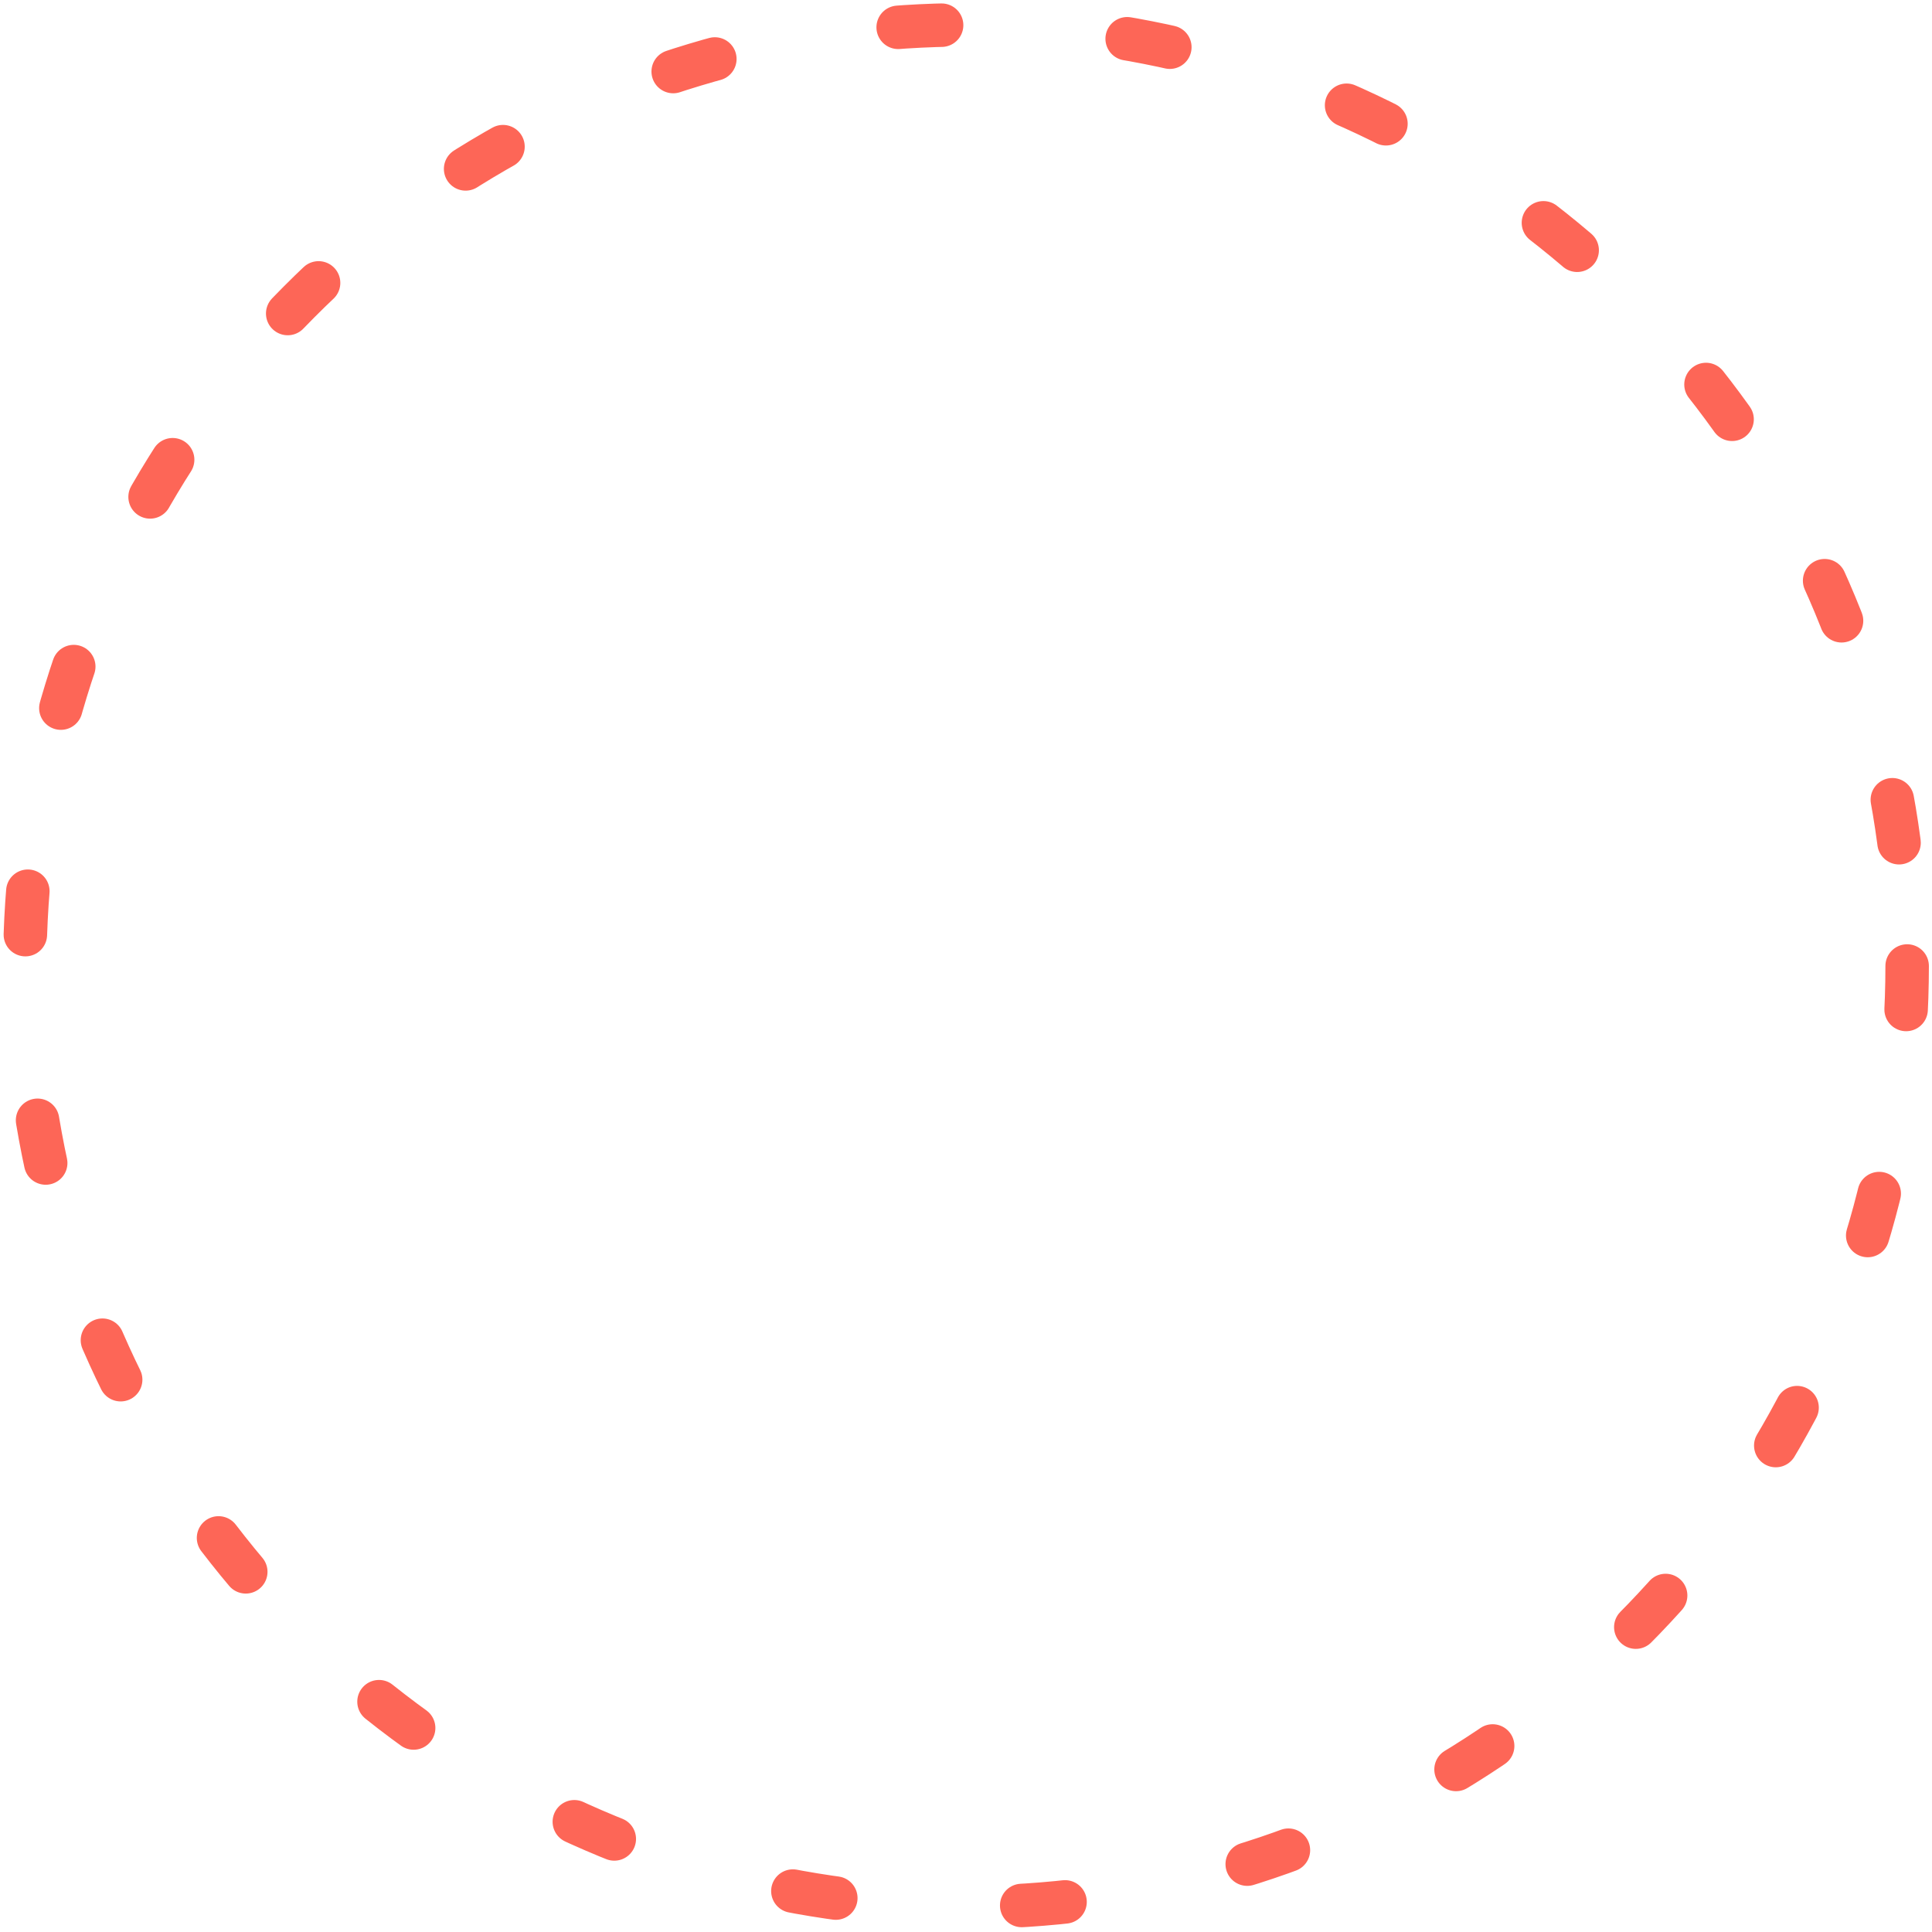 <svg width="311" height="311" viewBox="0 0 311 311" fill="none" xmlns="http://www.w3.org/2000/svg">
<circle cx="155.5" cy="155.5" r="151.5" stroke="#FD6657" stroke-width="7" stroke-linecap="round" stroke-linejoin="round" stroke-dasharray="7 30"/>
</svg>
